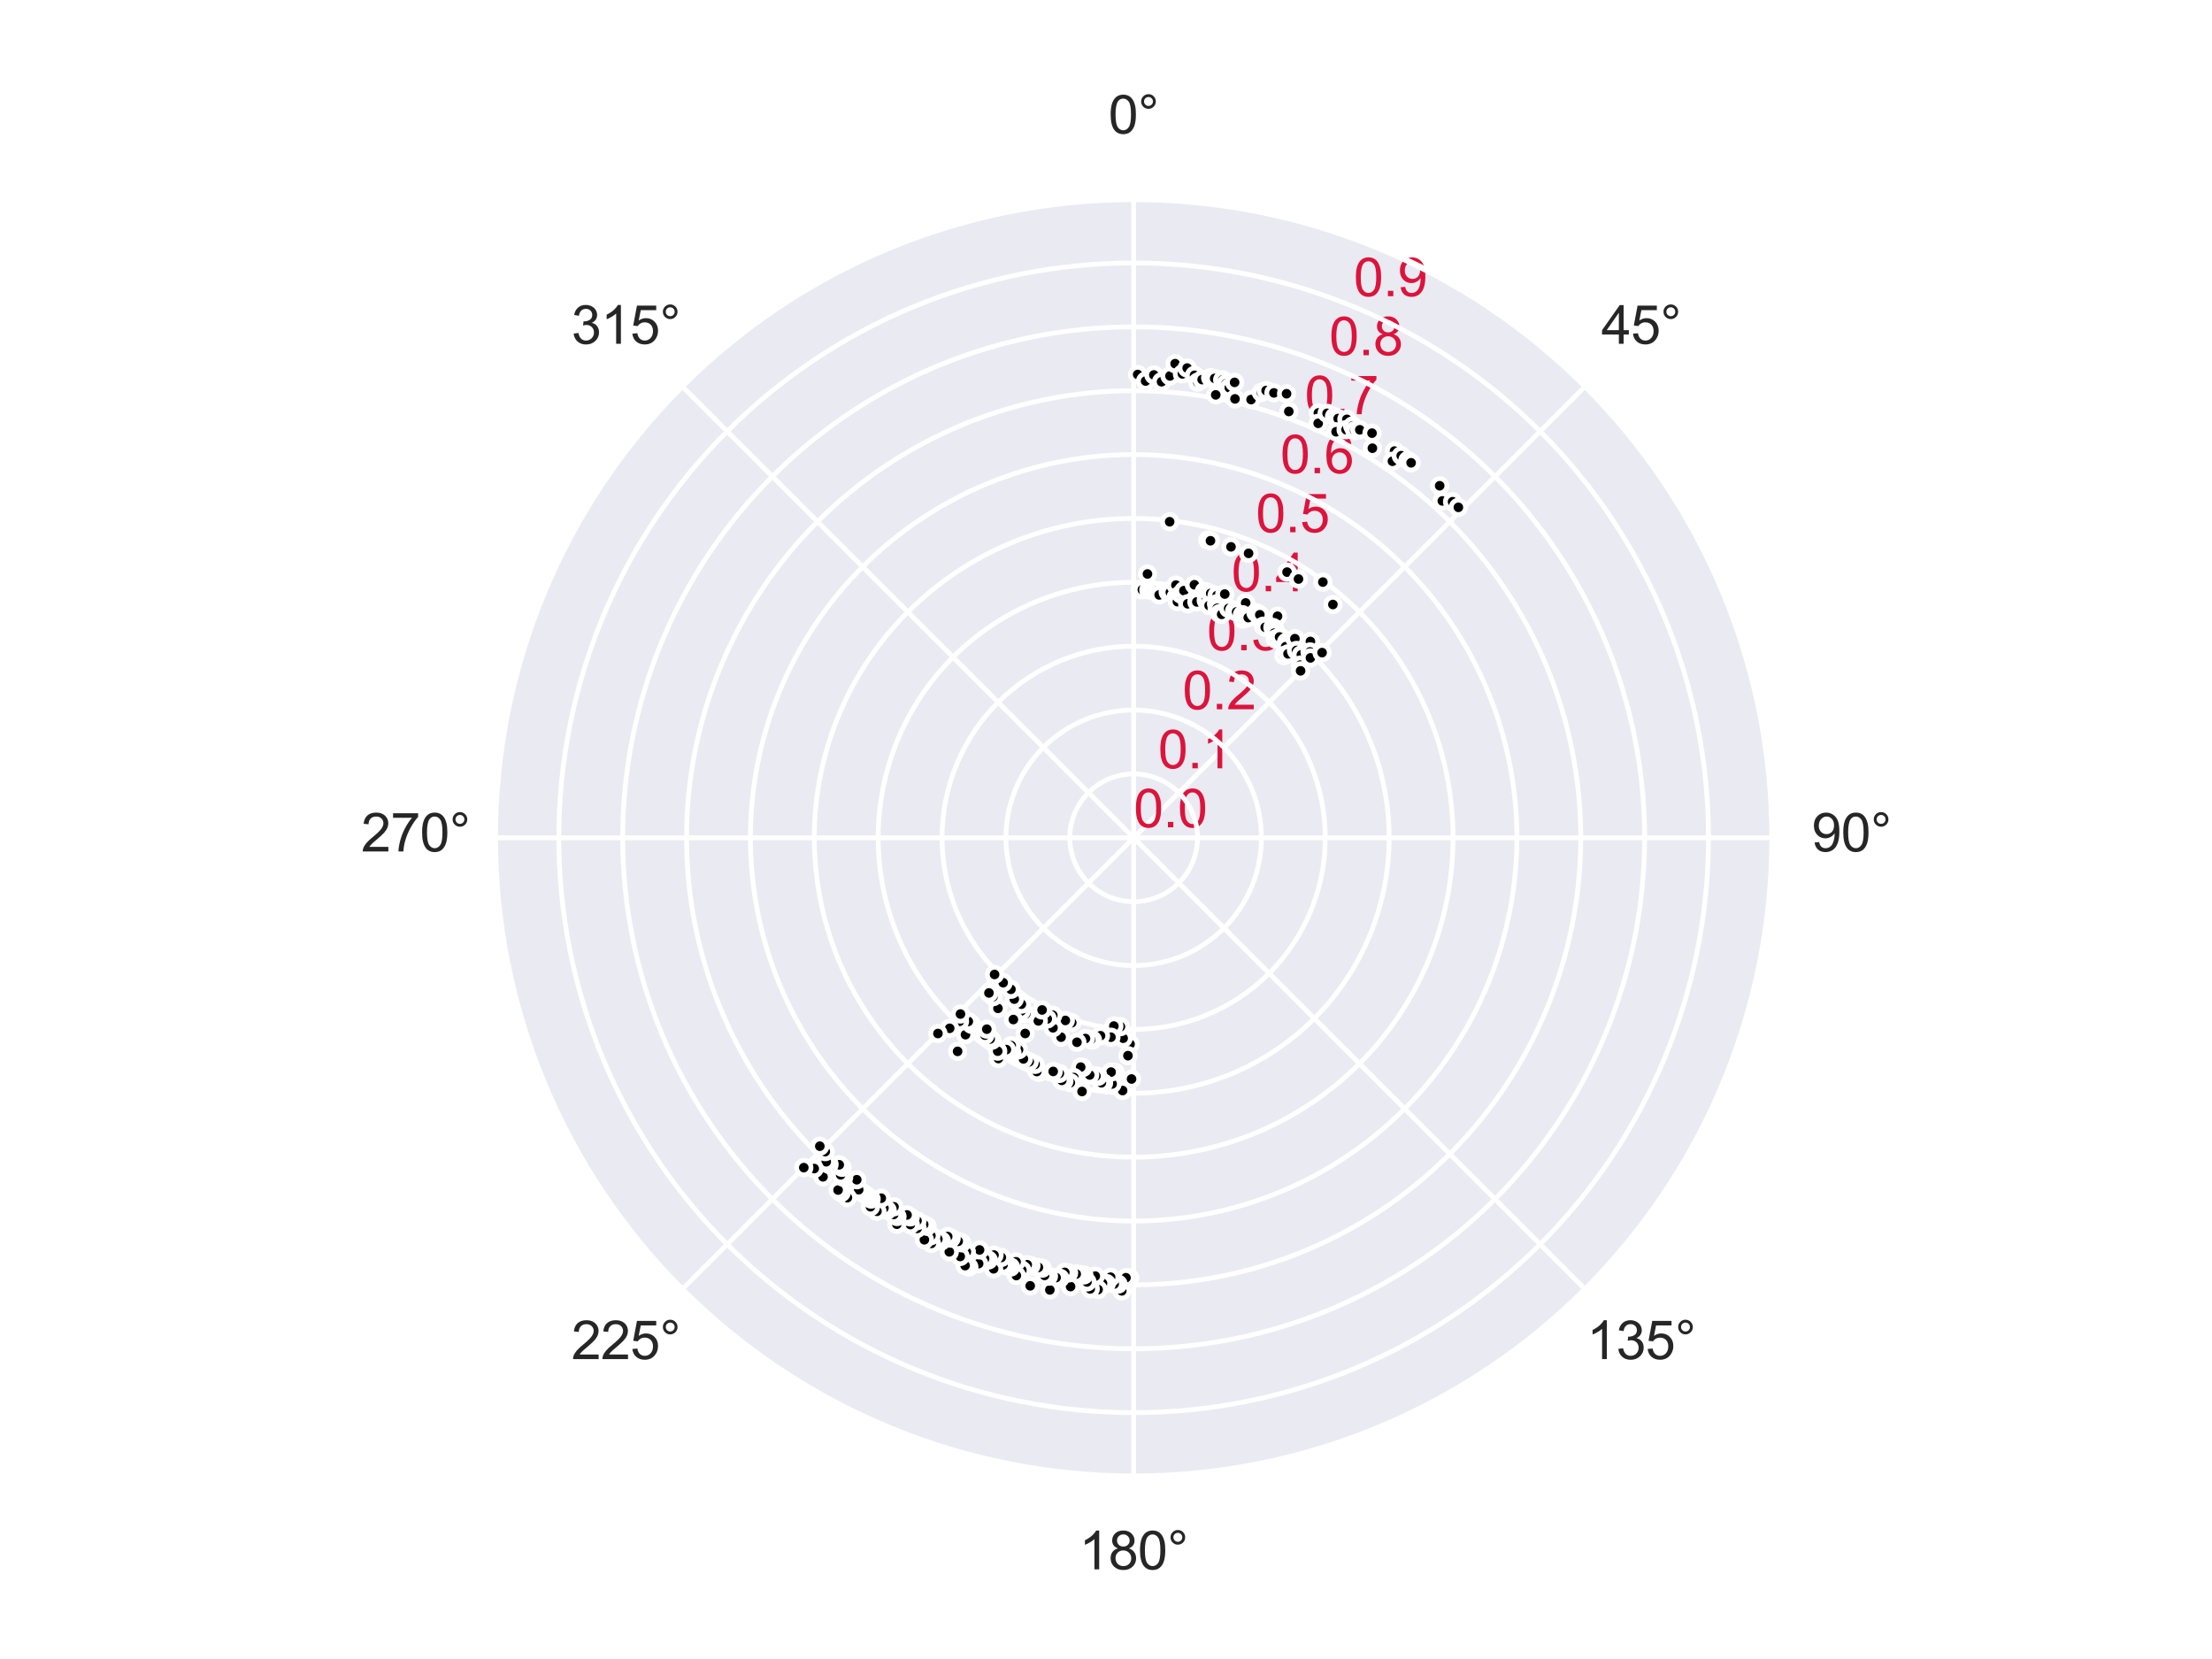 <?xml version="1.0" encoding="utf-8" standalone="no"?>
<!DOCTYPE svg PUBLIC "-//W3C//DTD SVG 1.1//EN"
  "http://www.w3.org/Graphics/SVG/1.1/DTD/svg11.dtd">
<svg xmlns:xlink="http://www.w3.org/1999/xlink" width="460.8pt" height="345.6pt" viewBox="0 0 460.8 345.6" xmlns="http://www.w3.org/2000/svg" version="1.1">
 <defs>
  <style type="text/css">*{stroke-linejoin: round; stroke-linecap: butt}</style>
 </defs>
 <g id="figure_1">
  <g id="patch_1">
   <path d="M 0 345.6 
L 460.8 345.6 
L 460.8 0 
L 0 0 
z
" style="fill: #ffffff"/>
  </g>
  <g id="axes_1">
   <g id="patch_2">
    <path d="M 369.216 174.528 
C 369.216 157.055 365.774 139.752 359.088 123.61 
C 352.401 107.467 342.6 92.798 330.245 80.443 
C 317.89 68.088 303.221 58.287 287.078 51.6 
C 270.936 44.914 253.633 41.472 236.16 41.472 
C 218.687 41.472 201.384 44.914 185.242 51.6 
C 169.099 58.287 154.43 68.088 142.075 80.443 
C 129.72 92.798 119.919 107.467 113.232 123.61 
C 106.546 139.752 103.104 157.055 103.104 174.528 
C 103.104 192.001 106.546 209.304 113.232 225.446 
C 119.919 241.589 129.72 256.258 142.075 268.613 
C 154.43 280.968 169.099 290.769 185.242 297.456 
C 201.384 304.142 218.687 307.584 236.16 307.584 
C 253.633 307.584 270.936 304.142 287.078 297.456 
C 303.221 290.769 317.89 280.968 330.245 268.613 
C 342.6 256.258 352.401 241.589 359.088 225.446 
C 365.774 209.304 369.216 192.001 369.216 174.528 
M 236.16 174.528 
C 236.16 174.528 236.16 174.528 236.16 174.528 
C 236.16 174.528 236.16 174.528 236.16 174.528 
C 236.16 174.528 236.16 174.528 236.16 174.528 
C 236.16 174.528 236.16 174.528 236.16 174.528 
C 236.16 174.528 236.16 174.528 236.16 174.528 
C 236.16 174.528 236.16 174.528 236.16 174.528 
C 236.16 174.528 236.16 174.528 236.16 174.528 
C 236.16 174.528 236.16 174.528 236.16 174.528 
C 236.16 174.528 236.16 174.528 236.16 174.528 
C 236.16 174.528 236.16 174.528 236.16 174.528 
C 236.16 174.528 236.16 174.528 236.16 174.528 
C 236.16 174.528 236.16 174.528 236.16 174.528 
C 236.16 174.528 236.16 174.528 236.16 174.528 
C 236.16 174.528 236.16 174.528 236.16 174.528 
C 236.16 174.528 236.16 174.528 236.16 174.528 
C 236.16 174.528 236.16 174.528 236.16 174.528 
z
" style="fill: #eaeaf2"/>
   </g>
   <g id="matplotlib.axis_1">
    <g id="xtick_1">
     <g id="line2d_1">
      <path d="M 236.16 174.528 
L 236.16 41.472 
" clip-path="url(#p354357d471)" style="fill: none; stroke: #ffffff; stroke-linecap: round"/>
     </g>
     <g id="text_1">
      <!-- 0° -->
      <g style="fill: #262626" transform="translate(230.902 27.816) scale(0.11 -0.11)">
       <defs>
        <path id="ArialMT-30" d="M 266 2259 
Q 266 3072 433 3567 
Q 600 4063 929 4331 
Q 1259 4600 1759 4600 
Q 2128 4600 2406 4451 
Q 2684 4303 2865 4023 
Q 3047 3744 3150 3342 
Q 3253 2941 3253 2259 
Q 3253 1453 3087 958 
Q 2922 463 2592 192 
Q 2263 -78 1759 -78 
Q 1097 -78 719 397 
Q 266 969 266 2259 
z
M 844 2259 
Q 844 1131 1108 757 
Q 1372 384 1759 384 
Q 2147 384 2411 759 
Q 2675 1134 2675 2259 
Q 2675 3391 2411 3762 
Q 2147 4134 1753 4134 
Q 1366 4134 1134 3806 
Q 844 3388 844 2259 
z
" transform="scale(0.016)"/>
        <path id="ArialMT-b0" d="M 400 3794 
Q 400 4153 654 4406 
Q 909 4659 1266 4659 
Q 1628 4659 1881 4406 
Q 2134 4153 2134 3794 
Q 2134 3434 1879 3179 
Q 1625 2925 1266 2925 
Q 909 2925 654 3178 
Q 400 3431 400 3794 
z
M 741 3794 
Q 741 3575 895 3420 
Q 1050 3266 1269 3266 
Q 1484 3266 1639 3420 
Q 1794 3575 1794 3794 
Q 1794 4013 1639 4167 
Q 1484 4322 1269 4322 
Q 1050 4322 895 4167 
Q 741 4013 741 3794 
z
" transform="scale(0.016)"/>
       </defs>
       <use xlink:href="#ArialMT-30"/>
       <use xlink:href="#ArialMT-b0" x="55.615"/>
      </g>
     </g>
    </g>
    <g id="xtick_2">
     <g id="line2d_2">
      <path d="M 236.16 174.528 
L 330.245 80.443 
" clip-path="url(#p354357d471)" style="fill: none; stroke: #ffffff; stroke-linecap: round"/>
     </g>
     <g id="text_2">
      <!-- 45° -->
      <g style="fill: #262626" transform="translate(333.596 71.62) scale(0.11 -0.11)">
       <defs>
        <path id="ArialMT-34" d="M 2069 0 
L 2069 1097 
L 81 1097 
L 81 1613 
L 2172 4581 
L 2631 4581 
L 2631 1613 
L 3250 1613 
L 3250 1097 
L 2631 1097 
L 2631 0 
L 2069 0 
z
M 2069 1613 
L 2069 3678 
L 634 1613 
L 2069 1613 
z
" transform="scale(0.016)"/>
        <path id="ArialMT-35" d="M 266 1200 
L 856 1250 
Q 922 819 1161 601 
Q 1400 384 1738 384 
Q 2144 384 2425 690 
Q 2706 997 2706 1503 
Q 2706 1984 2436 2262 
Q 2166 2541 1728 2541 
Q 1456 2541 1237 2417 
Q 1019 2294 894 2097 
L 366 2166 
L 809 4519 
L 3088 4519 
L 3088 3981 
L 1259 3981 
L 1013 2750 
Q 1425 3038 1878 3038 
Q 2478 3038 2890 2622 
Q 3303 2206 3303 1553 
Q 3303 931 2941 478 
Q 2500 -78 1738 -78 
Q 1113 -78 717 272 
Q 322 622 266 1200 
z
" transform="scale(0.016)"/>
       </defs>
       <use xlink:href="#ArialMT-34"/>
       <use xlink:href="#ArialMT-35" x="55.615"/>
       <use xlink:href="#ArialMT-b0" x="111.23"/>
      </g>
     </g>
    </g>
    <g id="xtick_3">
     <g id="line2d_3">
      <path d="M 236.16 174.528 
L 369.216 174.528 
" clip-path="url(#p354357d471)" style="fill: none; stroke: #ffffff; stroke-linecap: round"/>
     </g>
     <g id="text_3">
      <!-- 90° -->
      <g style="fill: #262626" transform="translate(377.4 177.372) scale(0.11 -0.11)">
       <defs>
        <path id="ArialMT-39" d="M 350 1059 
L 891 1109 
Q 959 728 1153 556 
Q 1347 384 1650 384 
Q 1909 384 2104 503 
Q 2300 622 2425 820 
Q 2550 1019 2634 1356 
Q 2719 1694 2719 2044 
Q 2719 2081 2716 2156 
Q 2547 1888 2255 1720 
Q 1963 1553 1622 1553 
Q 1053 1553 659 1965 
Q 266 2378 266 3053 
Q 266 3750 677 4175 
Q 1088 4600 1706 4600 
Q 2153 4600 2523 4359 
Q 2894 4119 3086 3673 
Q 3278 3228 3278 2384 
Q 3278 1506 3087 986 
Q 2897 466 2520 194 
Q 2144 -78 1638 -78 
Q 1100 -78 759 220 
Q 419 519 350 1059 
z
M 2653 3081 
Q 2653 3566 2395 3850 
Q 2138 4134 1775 4134 
Q 1400 4134 1122 3828 
Q 844 3522 844 3034 
Q 844 2597 1108 2323 
Q 1372 2050 1759 2050 
Q 2150 2050 2401 2323 
Q 2653 2597 2653 3081 
z
" transform="scale(0.016)"/>
       </defs>
       <use xlink:href="#ArialMT-39"/>
       <use xlink:href="#ArialMT-30" x="55.615"/>
       <use xlink:href="#ArialMT-b0" x="111.23"/>
      </g>
     </g>
    </g>
    <g id="xtick_4">
     <g id="line2d_4">
      <path d="M 236.16 174.528 
L 330.245 268.613 
" clip-path="url(#p354357d471)" style="fill: none; stroke: #ffffff; stroke-linecap: round"/>
     </g>
     <g id="text_4">
      <!-- 135° -->
      <g style="fill: #262626" transform="translate(330.537 283.124) scale(0.11 -0.11)">
       <defs>
        <path id="ArialMT-31" d="M 2384 0 
L 1822 0 
L 1822 3584 
Q 1619 3391 1289 3197 
Q 959 3003 697 2906 
L 697 3450 
Q 1169 3672 1522 3987 
Q 1875 4303 2022 4600 
L 2384 4600 
L 2384 0 
z
" transform="scale(0.016)"/>
        <path id="ArialMT-33" d="M 269 1209 
L 831 1284 
Q 928 806 1161 595 
Q 1394 384 1728 384 
Q 2125 384 2398 659 
Q 2672 934 2672 1341 
Q 2672 1728 2419 1979 
Q 2166 2231 1775 2231 
Q 1616 2231 1378 2169 
L 1441 2663 
Q 1497 2656 1531 2656 
Q 1891 2656 2178 2843 
Q 2466 3031 2466 3422 
Q 2466 3731 2256 3934 
Q 2047 4138 1716 4138 
Q 1388 4138 1169 3931 
Q 950 3725 888 3313 
L 325 3413 
Q 428 3978 793 4289 
Q 1159 4600 1703 4600 
Q 2078 4600 2393 4439 
Q 2709 4278 2876 4000 
Q 3044 3722 3044 3409 
Q 3044 3113 2884 2869 
Q 2725 2625 2413 2481 
Q 2819 2388 3044 2092 
Q 3269 1797 3269 1353 
Q 3269 753 2831 336 
Q 2394 -81 1725 -81 
Q 1122 -81 723 278 
Q 325 638 269 1209 
z
" transform="scale(0.016)"/>
       </defs>
       <use xlink:href="#ArialMT-31"/>
       <use xlink:href="#ArialMT-33" x="55.615"/>
       <use xlink:href="#ArialMT-35" x="111.23"/>
       <use xlink:href="#ArialMT-b0" x="166.846"/>
      </g>
     </g>
    </g>
    <g id="xtick_5">
     <g id="line2d_5">
      <path d="M 236.16 174.528 
L 236.16 307.584 
" clip-path="url(#p354357d471)" style="fill: none; stroke: #ffffff; stroke-linecap: round"/>
     </g>
     <g id="text_5">
      <!-- 180° -->
      <g style="fill: #262626" transform="translate(224.785 326.928) scale(0.11 -0.11)">
       <defs>
        <path id="ArialMT-38" d="M 1131 2484 
Q 781 2613 612 2850 
Q 444 3088 444 3419 
Q 444 3919 803 4259 
Q 1163 4600 1759 4600 
Q 2359 4600 2725 4251 
Q 3091 3903 3091 3403 
Q 3091 3084 2923 2848 
Q 2756 2613 2416 2484 
Q 2838 2347 3058 2040 
Q 3278 1734 3278 1309 
Q 3278 722 2862 322 
Q 2447 -78 1769 -78 
Q 1091 -78 675 323 
Q 259 725 259 1325 
Q 259 1772 486 2073 
Q 713 2375 1131 2484 
z
M 1019 3438 
Q 1019 3113 1228 2906 
Q 1438 2700 1772 2700 
Q 2097 2700 2305 2904 
Q 2513 3109 2513 3406 
Q 2513 3716 2298 3927 
Q 2084 4138 1766 4138 
Q 1444 4138 1231 3931 
Q 1019 3725 1019 3438 
z
M 838 1322 
Q 838 1081 952 856 
Q 1066 631 1291 507 
Q 1516 384 1775 384 
Q 2178 384 2440 643 
Q 2703 903 2703 1303 
Q 2703 1709 2433 1975 
Q 2163 2241 1756 2241 
Q 1359 2241 1098 1978 
Q 838 1716 838 1322 
z
" transform="scale(0.016)"/>
       </defs>
       <use xlink:href="#ArialMT-31"/>
       <use xlink:href="#ArialMT-38" x="55.615"/>
       <use xlink:href="#ArialMT-30" x="111.23"/>
       <use xlink:href="#ArialMT-b0" x="166.846"/>
      </g>
     </g>
    </g>
    <g id="xtick_6">
     <g id="line2d_6">
      <path d="M 236.16 174.528 
L 142.075 268.613 
" clip-path="url(#p354357d471)" style="fill: none; stroke: #ffffff; stroke-linecap: round"/>
     </g>
     <g id="text_6">
      <!-- 225° -->
      <g style="fill: #262626" transform="translate(119.033 283.124) scale(0.11 -0.11)">
       <defs>
        <path id="ArialMT-32" d="M 3222 541 
L 3222 0 
L 194 0 
Q 188 203 259 391 
Q 375 700 629 1000 
Q 884 1300 1366 1694 
Q 2113 2306 2375 2664 
Q 2638 3022 2638 3341 
Q 2638 3675 2398 3904 
Q 2159 4134 1775 4134 
Q 1369 4134 1125 3890 
Q 881 3647 878 3216 
L 300 3275 
Q 359 3922 746 4261 
Q 1134 4600 1788 4600 
Q 2447 4600 2831 4234 
Q 3216 3869 3216 3328 
Q 3216 3053 3103 2787 
Q 2991 2522 2730 2228 
Q 2469 1934 1863 1422 
Q 1356 997 1212 845 
Q 1069 694 975 541 
L 3222 541 
z
" transform="scale(0.016)"/>
       </defs>
       <use xlink:href="#ArialMT-32"/>
       <use xlink:href="#ArialMT-32" x="55.615"/>
       <use xlink:href="#ArialMT-35" x="111.23"/>
       <use xlink:href="#ArialMT-b0" x="166.846"/>
      </g>
     </g>
    </g>
    <g id="xtick_7">
     <g id="line2d_7">
      <path d="M 236.16 174.528 
L 103.104 174.528 
" clip-path="url(#p354357d471)" style="fill: none; stroke: #ffffff; stroke-linecap: round"/>
     </g>
     <g id="text_7">
      <!-- 270° -->
      <g style="fill: #262626" transform="translate(75.229 177.372) scale(0.11 -0.11)">
       <defs>
        <path id="ArialMT-37" d="M 303 3981 
L 303 4522 
L 3269 4522 
L 3269 4084 
Q 2831 3619 2401 2847 
Q 1972 2075 1738 1259 
Q 1569 684 1522 0 
L 944 0 
Q 953 541 1156 1306 
Q 1359 2072 1739 2783 
Q 2119 3494 2547 3981 
L 303 3981 
z
" transform="scale(0.016)"/>
       </defs>
       <use xlink:href="#ArialMT-32"/>
       <use xlink:href="#ArialMT-37" x="55.615"/>
       <use xlink:href="#ArialMT-30" x="111.23"/>
       <use xlink:href="#ArialMT-b0" x="166.846"/>
      </g>
     </g>
    </g>
    <g id="xtick_8">
     <g id="line2d_8">
      <path d="M 236.16 174.528 
L 142.075 80.443 
" clip-path="url(#p354357d471)" style="fill: none; stroke: #ffffff; stroke-linecap: round"/>
     </g>
     <g id="text_8">
      <!-- 315° -->
      <g style="fill: #262626" transform="translate(119.033 71.62) scale(0.11 -0.11)">
       <use xlink:href="#ArialMT-33"/>
       <use xlink:href="#ArialMT-31" x="55.615"/>
       <use xlink:href="#ArialMT-35" x="111.23"/>
       <use xlink:href="#ArialMT-b0" x="166.846"/>
      </g>
     </g>
    </g>
   </g>
   <g id="matplotlib.axis_2">
    <g id="ytick_1">
     <g id="line2d_9">
      <path d="M 236.16 174.528 
C 236.16 174.528 236.16 174.528 236.16 174.528 
C 236.16 174.528 236.16 174.528 236.16 174.528 
C 236.16 174.528 236.16 174.528 236.16 174.528 
C 236.16 174.528 236.16 174.528 236.16 174.528 
C 236.16 174.528 236.16 174.528 236.16 174.528 
C 236.16 174.528 236.16 174.528 236.16 174.528 
C 236.16 174.528 236.16 174.528 236.16 174.528 
C 236.16 174.528 236.16 174.528 236.16 174.528 
C 236.16 174.528 236.16 174.528 236.16 174.528 
C 236.16 174.528 236.16 174.528 236.16 174.528 
C 236.16 174.528 236.16 174.528 236.16 174.528 
C 236.16 174.528 236.16 174.528 236.16 174.528 
C 236.16 174.528 236.16 174.528 236.16 174.528 
C 236.16 174.528 236.16 174.528 236.16 174.528 
C 236.16 174.528 236.16 174.528 236.16 174.528 
C 236.16 174.528 236.16 174.528 236.16 174.528 
" clip-path="url(#p354357d471)" style="fill: none; stroke: #ffffff; stroke-linecap: round"/>
     </g>
     <g id="text_9">
      <!-- 0.0 -->
      <g style="fill: #dc143c" transform="translate(236.16 172.342) scale(0.11 -0.11)">
       <defs>
        <path id="ArialMT-2e" d="M 581 0 
L 581 641 
L 1222 641 
L 1222 0 
L 581 0 
z
" transform="scale(0.016)"/>
       </defs>
       <use xlink:href="#ArialMT-30"/>
       <use xlink:href="#ArialMT-2e" x="55.615"/>
       <use xlink:href="#ArialMT-30" x="83.398"/>
      </g>
     </g>
    </g>
    <g id="ytick_2">
     <g id="line2d_10">
      <path d="M 236.16 161.222 
C 237.907 161.222 239.638 161.567 241.252 162.235 
C 242.866 162.904 244.333 163.884 245.568 165.12 
C 246.804 166.355 247.784 167.822 248.453 169.436 
C 249.121 171.05 249.466 172.781 249.466 174.528 
C 249.466 176.275 249.121 178.006 248.453 179.62 
C 247.784 181.234 246.804 182.701 245.568 183.936 
C 244.333 185.172 242.866 186.152 241.252 186.821 
C 239.638 187.489 237.907 187.834 236.16 187.834 
C 234.413 187.834 232.682 187.489 231.068 186.821 
C 229.454 186.152 227.987 185.172 226.752 183.936 
C 225.516 182.701 224.536 181.234 223.867 179.62 
C 223.199 178.006 222.854 176.275 222.854 174.528 
C 222.854 172.781 223.199 171.05 223.867 169.436 
C 224.536 167.822 225.516 166.355 226.752 165.12 
C 227.987 163.884 229.454 162.904 231.068 162.235 
C 232.682 161.567 234.413 161.222 236.16 161.222 
" clip-path="url(#p354357d471)" style="fill: none; stroke: #ffffff; stroke-linecap: round"/>
     </g>
     <g id="text_10">
      <!-- 0.1 -->
      <g style="fill: #dc143c" transform="translate(241.252 160.049) scale(0.11 -0.11)">
       <use xlink:href="#ArialMT-30"/>
       <use xlink:href="#ArialMT-2e" x="55.615"/>
       <use xlink:href="#ArialMT-31" x="83.398"/>
      </g>
     </g>
    </g>
    <g id="ytick_3">
     <g id="line2d_11">
      <path d="M 236.16 147.917 
C 239.655 147.917 243.115 148.605 246.344 149.942 
C 249.572 151.28 252.506 153.24 254.977 155.711 
C 257.448 158.182 259.408 161.116 260.746 164.344 
C 262.083 167.573 262.771 171.033 262.771 174.528 
C 262.771 178.023 262.083 181.483 260.746 184.712 
C 259.408 187.94 257.448 190.874 254.977 193.345 
C 252.506 195.816 249.572 197.776 246.344 199.114 
C 243.115 200.451 239.655 201.139 236.16 201.139 
C 232.665 201.139 229.205 200.451 225.976 199.114 
C 222.748 197.776 219.814 195.816 217.343 193.345 
C 214.872 190.874 212.912 187.94 211.574 184.712 
C 210.237 181.483 209.549 178.023 209.549 174.528 
C 209.549 171.033 210.237 167.573 211.574 164.344 
C 212.912 161.116 214.872 158.182 217.343 155.711 
C 219.814 153.24 222.748 151.28 225.976 149.942 
C 229.205 148.605 232.665 147.917 236.16 147.917 
" clip-path="url(#p354357d471)" style="fill: none; stroke: #ffffff; stroke-linecap: round"/>
     </g>
     <g id="text_11">
      <!-- 0.2 -->
      <g style="fill: #dc143c" transform="translate(246.344 147.756) scale(0.11 -0.11)">
       <use xlink:href="#ArialMT-30"/>
       <use xlink:href="#ArialMT-2e" x="55.615"/>
       <use xlink:href="#ArialMT-32" x="83.398"/>
      </g>
     </g>
    </g>
    <g id="ytick_4">
     <g id="line2d_12">
      <path d="M 236.16 134.611 
C 241.402 134.611 246.593 135.644 251.435 137.65 
C 256.278 139.656 260.679 142.596 264.385 146.303 
C 268.092 150.009 271.032 154.41 273.038 159.253 
C 275.044 164.095 276.077 169.286 276.077 174.528 
C 276.077 179.77 275.044 184.961 273.038 189.803 
C 271.032 194.646 268.092 199.047 264.385 202.753 
C 260.679 206.46 256.278 209.4 251.435 211.406 
C 246.593 213.412 241.402 214.445 236.16 214.445 
C 230.918 214.445 225.727 213.412 220.885 211.406 
C 216.042 209.4 211.641 206.46 207.935 202.753 
C 204.228 199.047 201.288 194.646 199.282 189.803 
C 197.276 184.961 196.243 179.77 196.243 174.528 
C 196.243 169.286 197.276 164.095 199.282 159.253 
C 201.288 154.41 204.228 150.009 207.935 146.303 
C 211.641 142.596 216.042 139.656 220.885 137.65 
C 225.727 135.644 230.918 134.611 236.16 134.611 
" clip-path="url(#p354357d471)" style="fill: none; stroke: #ffffff; stroke-linecap: round"/>
     </g>
     <g id="text_12">
      <!-- 0.3 -->
      <g style="fill: #dc143c" transform="translate(251.435 135.463) scale(0.11 -0.11)">
       <use xlink:href="#ArialMT-30"/>
       <use xlink:href="#ArialMT-2e" x="55.615"/>
       <use xlink:href="#ArialMT-33" x="83.398"/>
      </g>
     </g>
    </g>
    <g id="ytick_5">
     <g id="line2d_13">
      <path d="M 236.16 121.306 
C 243.149 121.306 250.07 122.682 256.527 125.357 
C 262.984 128.032 268.852 131.952 273.794 136.894 
C 278.736 141.836 282.656 147.704 285.331 154.161 
C 288.006 160.618 289.382 167.539 289.382 174.528 
C 289.382 181.517 288.006 188.438 285.331 194.895 
C 282.656 201.352 278.736 207.22 273.794 212.162 
C 268.852 217.104 262.984 221.024 256.527 223.699 
C 250.07 226.374 243.149 227.75 236.16 227.75 
C 229.171 227.75 222.25 226.374 215.793 223.699 
C 209.336 221.024 203.468 217.104 198.526 212.162 
C 193.584 207.22 189.664 201.352 186.989 194.895 
C 184.314 188.438 182.938 181.517 182.938 174.528 
C 182.938 167.539 184.314 160.618 186.989 154.161 
C 189.664 147.704 193.584 141.836 198.526 136.894 
C 203.468 131.952 209.336 128.032 215.793 125.357 
C 222.25 122.682 229.171 121.306 236.16 121.306 
" clip-path="url(#p354357d471)" style="fill: none; stroke: #ffffff; stroke-linecap: round"/>
     </g>
     <g id="text_13">
      <!-- 0.4 -->
      <g style="fill: #dc143c" transform="translate(256.527 123.171) scale(0.11 -0.11)">
       <use xlink:href="#ArialMT-30"/>
       <use xlink:href="#ArialMT-2e" x="55.615"/>
       <use xlink:href="#ArialMT-34" x="83.398"/>
      </g>
     </g>
    </g>
    <g id="ytick_6">
     <g id="line2d_14">
      <path d="M 236.16 108 
C 244.896 108 253.548 109.721 261.619 113.064 
C 269.691 116.407 277.025 121.308 283.202 127.486 
C 289.38 133.663 294.281 140.997 297.624 149.069 
C 300.967 157.14 302.688 165.792 302.688 174.528 
C 302.688 183.264 300.967 191.916 297.624 199.987 
C 294.281 208.059 289.38 215.393 283.202 221.57 
C 277.025 227.748 269.691 232.649 261.619 235.992 
C 253.548 239.335 244.896 241.056 236.16 241.056 
C 227.424 241.056 218.772 239.335 210.701 235.992 
C 202.629 232.649 195.295 227.748 189.118 221.57 
C 182.94 215.393 178.039 208.059 174.696 199.987 
C 171.353 191.916 169.632 183.264 169.632 174.528 
C 169.632 165.792 171.353 157.14 174.696 149.069 
C 178.039 140.997 182.94 133.663 189.118 127.486 
C 195.295 121.308 202.629 116.407 210.701 113.064 
C 218.772 109.721 227.424 108 236.16 108 
" clip-path="url(#p354357d471)" style="fill: none; stroke: #ffffff; stroke-linecap: round"/>
     </g>
     <g id="text_14">
      <!-- 0.5 -->
      <g style="fill: #dc143c" transform="translate(261.619 110.878) scale(0.11 -0.11)">
       <use xlink:href="#ArialMT-30"/>
       <use xlink:href="#ArialMT-2e" x="55.615"/>
       <use xlink:href="#ArialMT-35" x="83.398"/>
      </g>
     </g>
    </g>
    <g id="ytick_7">
     <g id="line2d_15">
      <path d="M 236.16 94.694 
C 246.644 94.694 257.025 96.759 266.711 100.771 
C 276.397 104.783 285.198 110.664 292.611 118.077 
C 300.024 125.49 305.905 134.291 309.917 143.977 
C 313.929 153.663 315.994 164.044 315.994 174.528 
C 315.994 185.012 313.929 195.393 309.917 205.079 
C 305.905 214.765 300.024 223.566 292.611 230.979 
C 285.198 238.392 276.397 244.273 266.711 248.285 
C 257.025 252.297 246.644 254.362 236.16 254.362 
C 225.676 254.362 215.295 252.297 205.609 248.285 
C 195.923 244.273 187.122 238.392 179.709 230.979 
C 172.296 223.566 166.415 214.765 162.403 205.079 
C 158.391 195.393 156.326 185.012 156.326 174.528 
C 156.326 164.044 158.391 153.663 162.403 143.977 
C 166.415 134.291 172.296 125.49 179.709 118.077 
C 187.122 110.664 195.923 104.783 205.609 100.771 
C 215.295 96.759 225.676 94.694 236.16 94.694 
" clip-path="url(#p354357d471)" style="fill: none; stroke: #ffffff; stroke-linecap: round"/>
     </g>
     <g id="text_15">
      <!-- 0.6 -->
      <g style="fill: #dc143c" transform="translate(266.711 98.585) scale(0.11 -0.11)">
       <defs>
        <path id="ArialMT-36" d="M 3184 3459 
L 2625 3416 
Q 2550 3747 2413 3897 
Q 2184 4138 1850 4138 
Q 1581 4138 1378 3988 
Q 1113 3794 959 3422 
Q 806 3050 800 2363 
Q 1003 2672 1297 2822 
Q 1591 2972 1913 2972 
Q 2475 2972 2870 2558 
Q 3266 2144 3266 1488 
Q 3266 1056 3080 686 
Q 2894 316 2569 119 
Q 2244 -78 1831 -78 
Q 1128 -78 684 439 
Q 241 956 241 2144 
Q 241 3472 731 4075 
Q 1159 4600 1884 4600 
Q 2425 4600 2770 4297 
Q 3116 3994 3184 3459 
z
M 888 1484 
Q 888 1194 1011 928 
Q 1134 663 1356 523 
Q 1578 384 1822 384 
Q 2178 384 2434 671 
Q 2691 959 2691 1453 
Q 2691 1928 2437 2201 
Q 2184 2475 1800 2475 
Q 1419 2475 1153 2201 
Q 888 1928 888 1484 
z
" transform="scale(0.016)"/>
       </defs>
       <use xlink:href="#ArialMT-30"/>
       <use xlink:href="#ArialMT-2e" x="55.615"/>
       <use xlink:href="#ArialMT-36" x="83.398"/>
      </g>
     </g>
    </g>
    <g id="ytick_8">
     <g id="line2d_16">
      <path d="M 236.16 81.389 
C 248.391 81.389 260.503 83.798 271.803 88.479 
C 283.103 93.159 293.371 100.02 302.019 108.669 
C 310.668 117.317 317.529 127.585 322.209 138.885 
C 326.89 150.185 329.299 162.297 329.299 174.528 
C 329.299 186.759 326.89 198.871 322.209 210.171 
C 317.529 221.471 310.668 231.739 302.019 240.387 
C 293.371 249.036 283.103 255.897 271.803 260.577 
C 260.503 265.258 248.391 267.667 236.16 267.667 
C 223.929 267.667 211.817 265.258 200.517 260.577 
C 189.217 255.897 178.949 249.036 170.301 240.387 
C 161.652 231.739 154.791 221.471 150.111 210.171 
C 145.43 198.871 143.021 186.759 143.021 174.528 
C 143.021 162.297 145.43 150.185 150.111 138.885 
C 154.791 127.585 161.652 117.317 170.301 108.669 
C 178.949 100.02 189.217 93.159 200.517 88.479 
C 211.817 83.798 223.929 81.389 236.16 81.389 
" clip-path="url(#p354357d471)" style="fill: none; stroke: #ffffff; stroke-linecap: round"/>
     </g>
     <g id="text_16">
      <!-- 0.7 -->
      <g style="fill: #dc143c" transform="translate(271.803 86.292) scale(0.11 -0.11)">
       <use xlink:href="#ArialMT-30"/>
       <use xlink:href="#ArialMT-2e" x="55.615"/>
       <use xlink:href="#ArialMT-37" x="83.398"/>
      </g>
     </g>
    </g>
    <g id="ytick_9">
     <g id="line2d_17">
      <path d="M 236.16 68.083 
C 250.138 68.083 263.98 70.837 276.895 76.186 
C 289.809 81.535 301.544 89.376 311.428 99.26 
C 321.312 109.144 329.153 120.879 334.502 133.793 
C 339.851 146.708 342.605 160.55 342.605 174.528 
C 342.605 188.506 339.851 202.348 334.502 215.263 
C 329.153 228.177 321.312 239.912 311.428 249.796 
C 301.544 259.68 289.809 267.521 276.895 272.87 
C 263.98 278.219 250.138 280.973 236.16 280.973 
C 222.182 280.973 208.34 278.219 195.425 272.87 
C 182.511 267.521 170.776 259.68 160.892 249.796 
C 151.008 239.912 143.167 228.177 137.818 215.263 
C 132.469 202.348 129.715 188.506 129.715 174.528 
C 129.715 160.55 132.469 146.708 137.818 133.793 
C 143.167 120.879 151.008 109.144 160.892 99.26 
C 170.776 89.376 182.511 81.535 195.425 76.186 
C 208.34 70.837 222.182 68.083 236.16 68.083 
" clip-path="url(#p354357d471)" style="fill: none; stroke: #ffffff; stroke-linecap: round"/>
     </g>
     <g id="text_17">
      <!-- 0.8 -->
      <g style="fill: #dc143c" transform="translate(276.895 74) scale(0.11 -0.11)">
       <use xlink:href="#ArialMT-30"/>
       <use xlink:href="#ArialMT-2e" x="55.615"/>
       <use xlink:href="#ArialMT-38" x="83.398"/>
      </g>
     </g>
    </g>
    <g id="ytick_10">
     <g id="line2d_18">
      <path d="M 236.16 54.778 
C 251.885 54.778 267.458 57.875 281.986 63.893 
C 296.515 69.911 309.717 78.732 320.836 89.852 
C 331.956 100.971 340.777 114.173 346.795 128.702 
C 352.813 143.23 355.91 158.803 355.91 174.528 
C 355.91 190.253 352.813 205.826 346.795 220.354 
C 340.777 234.883 331.956 248.085 320.836 259.204 
C 309.717 270.324 296.515 279.145 281.986 285.163 
C 267.458 291.181 251.885 294.278 236.16 294.278 
C 220.435 294.278 204.862 291.181 190.334 285.163 
C 175.805 279.145 162.603 270.324 151.484 259.204 
C 140.364 248.085 131.543 234.883 125.525 220.354 
C 119.507 205.826 116.41 190.253 116.41 174.528 
C 116.41 158.803 119.507 143.23 125.525 128.702 
C 131.543 114.173 140.364 100.971 151.484 89.852 
C 162.603 78.732 175.805 69.911 190.334 63.893 
C 204.862 57.875 220.435 54.778 236.16 54.778 
" clip-path="url(#p354357d471)" style="fill: none; stroke: #ffffff; stroke-linecap: round"/>
     </g>
     <g id="text_18">
      <!-- 0.9 -->
      <g style="fill: #dc143c" transform="translate(281.986 61.707) scale(0.11 -0.11)">
       <use xlink:href="#ArialMT-30"/>
       <use xlink:href="#ArialMT-2e" x="55.615"/>
       <use xlink:href="#ArialMT-39" x="83.398"/>
      </g>
     </g>
    </g>
   </g>
   <g id="line2d_19">
    <defs>
     <path id="m75bc60c59b" d="M 0 1.5 
C 0.398 1.5 0.779 1.342 1.061 1.061 
C 1.342 0.779 1.5 0.398 1.5 0 
C 1.5 -0.398 1.342 -0.779 1.061 -1.061 
C 0.779 -1.342 0.398 -1.5 0 -1.5 
C -0.398 -1.5 -0.779 -1.342 -1.061 -1.061 
C -1.342 -0.779 -1.5 -0.398 -1.5 0 
C -1.5 0.398 -1.342 0.779 -1.061 1.061 
C -0.779 1.342 -0.398 1.5 0 1.5 
z
" style="stroke: #ffffff"/>
    </defs>
    <g clip-path="url(#p354357d471)">
     <use xlink:href="#m75bc60c59b" x="235.36" y="266.186" style="stroke: #ffffff"/>
     <use xlink:href="#m75bc60c59b" x="235.721" y="224.777" style="stroke: #ffffff"/>
     <use xlink:href="#m75bc60c59b" x="237.002" y="78.018" style="stroke: #ffffff"/>
     <use xlink:href="#m75bc60c59b" x="234.56" y="266.175" style="stroke: #ffffff"/>
     <use xlink:href="#m75bc60c59b" x="235.41" y="217.523" style="stroke: #ffffff"/>
     <use xlink:href="#m75bc60c59b" x="233.689" y="268.904" style="stroke: #ffffff"/>
     <use xlink:href="#m75bc60c59b" x="234.972" y="219.913" style="stroke: #ffffff"/>
     <use xlink:href="#m75bc60c59b" x="237.514" y="122.835" style="stroke: #ffffff"/>
     <use xlink:href="#m75bc60c59b" x="238.652" y="79.378" style="stroke: #ffffff"/>
     <use xlink:href="#m75bc60c59b" x="232.913" y="267.504" style="stroke: #ffffff"/>
     <use xlink:href="#m75bc60c59b" x="237.965" y="122.849" style="stroke: #ffffff"/>
     <use xlink:href="#m75bc60c59b" x="232.102" y="267.472" style="stroke: #ffffff"/>
     <use xlink:href="#m75bc60c59b" x="233.861" y="227.18" style="stroke: #ffffff"/>
     <use xlink:href="#m75bc60c59b" x="240.37" y="78.106" style="stroke: #ffffff"/>
     <use xlink:href="#m75bc60c59b" x="231.363" y="266.064" style="stroke: #ffffff"/>
     <use xlink:href="#m75bc60c59b" x="233.972" y="216.28" style="stroke: #ffffff"/>
     <use xlink:href="#m75bc60c59b" x="239.04" y="119.569" style="stroke: #ffffff"/>
     <use xlink:href="#m75bc60c59b" x="230.48" y="267.387" style="stroke: #ffffff"/>
     <use xlink:href="#m75bc60c59b" x="239.317" y="122.914" style="stroke: #ffffff"/>
     <use xlink:href="#m75bc60c59b" x="241.971" y="79.523" style="stroke: #ffffff"/>
     <use xlink:href="#m75bc60c59b" x="229.67" y="267.334" style="stroke: #ffffff"/>
     <use xlink:href="#m75bc60c59b" x="233.409" y="213.868" style="stroke: #ffffff"/>
     <use xlink:href="#m75bc60c59b" x="239.767" y="122.943" style="stroke: #ffffff"/>
     <use xlink:href="#m75bc60c59b" x="228.753" y="268.646" style="stroke: #ffffff"/>
     <use xlink:href="#m75bc60c59b" x="232.313" y="223.408" style="stroke: #ffffff"/>
     <use xlink:href="#m75bc60c59b" x="240.217" y="122.977" style="stroke: #ffffff"/>
     <use xlink:href="#m75bc60c59b" x="243.732" y="78.312" style="stroke: #ffffff"/>
     <use xlink:href="#m75bc60c59b" x="228.171" y="265.841" style="stroke: #ffffff"/>
     <use xlink:href="#m75bc60c59b" x="231.674" y="225.806" style="stroke: #ffffff"/>
     <use xlink:href="#m75bc60c59b" x="244.801" y="75.76" style="stroke: #ffffff"/>
     <use xlink:href="#m75bc60c59b" x="227.111" y="268.502" style="stroke: #ffffff"/>
     <use xlink:href="#m75bc60c59b" x="231.461" y="223.334" style="stroke: #ffffff"/>
     <use xlink:href="#m75bc60c59b" x="241.116" y="123.055" style="stroke: #ffffff"/>
     <use xlink:href="#m75bc60c59b" x="226.435" y="267.051" style="stroke: #ffffff"/>
     <use xlink:href="#m75bc60c59b" x="232.038" y="213.748" style="stroke: #ffffff"/>
     <use xlink:href="#m75bc60c59b" x="241.478" y="123.935" style="stroke: #ffffff"/>
     <use xlink:href="#m75bc60c59b" x="246.318" y="77.885" style="stroke: #ffffff"/>
     <use xlink:href="#m75bc60c59b" x="225.784" y="265.6" style="stroke: #ffffff"/>
     <use xlink:href="#m75bc60c59b" x="231.427" y="216.068" style="stroke: #ffffff"/>
     <use xlink:href="#m75bc60c59b" x="243.662" y="108.687" style="stroke: #ffffff"/>
     <use xlink:href="#m75bc60c59b" x="247.31" y="76.67" style="stroke: #ffffff"/>
     <use xlink:href="#m75bc60c59b" x="224.989" y="265.506" style="stroke: #ffffff"/>
     <use xlink:href="#m75bc60c59b" x="229.887" y="225.618" style="stroke: #ffffff"/>
     <use xlink:href="#m75bc60c59b" x="224.196" y="265.405" style="stroke: #ffffff"/>
     <use xlink:href="#m75bc60c59b" x="229.441" y="225.562" style="stroke: #ffffff"/>
     <use xlink:href="#m75bc60c59b" x="248.844" y="78.184" style="stroke: #ffffff"/>
     <use xlink:href="#m75bc60c59b" x="223.021" y="268.018" style="stroke: #ffffff"/>
     <use xlink:href="#m75bc60c59b" x="243.357" y="123.32" style="stroke: #ffffff"/>
     <use xlink:href="#m75bc60c59b" x="249.5" y="79.612" style="stroke: #ffffff"/>
     <use xlink:href="#m75bc60c59b" x="222.612" y="265.183" style="stroke: #ffffff"/>
     <use xlink:href="#m75bc60c59b" x="228.732" y="224.227" style="stroke: #ffffff"/>
     <use xlink:href="#m75bc60c59b" x="243.803" y="123.385" style="stroke: #ffffff"/>
     <use xlink:href="#m75bc60c59b" x="250.426" y="79.075" style="stroke: #ffffff"/>
     <use xlink:href="#m75bc60c59b" x="221.821" y="265.061" style="stroke: #ffffff"/>
     <use xlink:href="#m75bc60c59b" x="228.299" y="224.16" style="stroke: #ffffff"/>
     <use xlink:href="#m75bc60c59b" x="220.805" y="266.285" style="stroke: #ffffff"/>
     <use xlink:href="#m75bc60c59b" x="229.26" y="215.764" style="stroke: #ffffff"/>
     <use xlink:href="#m75bc60c59b" x="244.97" y="121.881" style="stroke: #ffffff"/>
     <use xlink:href="#m75bc60c59b" x="252.199" y="78.685" style="stroke: #ffffff"/>
     <use xlink:href="#m75bc60c59b" x="220.005" y="266.147" style="stroke: #ffffff"/>
     <use xlink:href="#m75bc60c59b" x="244.994" y="124.429" style="stroke: #ffffff"/>
     <use xlink:href="#m75bc60c59b" x="253.034" y="78.829" style="stroke: #ffffff"/>
     <use xlink:href="#m75bc60c59b" x="218.704" y="268.714" style="stroke: #ffffff"/>
     <use xlink:href="#m75bc60c59b" x="227.003" y="223.937" style="stroke: #ffffff"/>
     <use xlink:href="#m75bc60c59b" x="245.277" y="125.336" style="stroke: #ffffff"/>
     <use xlink:href="#m75bc60c59b" x="253.261" y="82.259" style="stroke: #ffffff"/>
     <use xlink:href="#m75bc60c59b" x="218.409" y="265.851" style="stroke: #ffffff"/>
     <use xlink:href="#m75bc60c59b" x="246.027" y="123.767" style="stroke: #ffffff"/>
     <use xlink:href="#m75bc60c59b" x="254.702" y="79.138" style="stroke: #ffffff"/>
     <use xlink:href="#m75bc60c59b" x="217.612" y="265.693" style="stroke: #ffffff"/>
     <use xlink:href="#m75bc60c59b" x="225.407" y="227.38" style="stroke: #ffffff"/>
     <use xlink:href="#m75bc60c59b" x="227.587" y="216.667" style="stroke: #ffffff"/>
     <use xlink:href="#m75bc60c59b" x="246.636" y="123.036" style="stroke: #ffffff"/>
     <use xlink:href="#m75bc60c59b" x="255.402" y="79.952" style="stroke: #ffffff"/>
     <use xlink:href="#m75bc60c59b" x="217.103" y="264.186" style="stroke: #ffffff"/>
     <use xlink:href="#m75bc60c59b" x="227.219" y="216.59" style="stroke: #ffffff"/>
     <use xlink:href="#m75bc60c59b" x="256.088" y="80.773" style="stroke: #ffffff"/>
     <use xlink:href="#m75bc60c59b" x="216.321" y="264.017" style="stroke: #ffffff"/>
     <use xlink:href="#m75bc60c59b" x="225.548" y="222.397" style="stroke: #ffffff"/>
     <use xlink:href="#m75bc60c59b" x="257.193" y="79.656" style="stroke: #ffffff"/>
     <use xlink:href="#m75bc60c59b" x="214.612" y="267.862" style="stroke: #ffffff"/>
     <use xlink:href="#m75bc60c59b" x="225.13" y="222.303" style="stroke: #ffffff"/>
     <use xlink:href="#m75bc60c59b" x="247.414" y="125.781" style="stroke: #ffffff"/>
     <use xlink:href="#m75bc60c59b" x="257.27" y="83.092" style="stroke: #ffffff"/>
     <use xlink:href="#m75bc60c59b" x="214.762" y="263.657" style="stroke: #ffffff"/>
     <use xlink:href="#m75bc60c59b" x="226.121" y="216.342" style="stroke: #ffffff"/>
     <use xlink:href="#m75bc60c59b" x="248.815" y="121.817" style="stroke: #ffffff"/>
     <use xlink:href="#m75bc60c59b" x="213.985" y="263.467" style="stroke: #ffffff"/>
     <use xlink:href="#m75bc60c59b" x="223.707" y="224.473" style="stroke: #ffffff"/>
     <use xlink:href="#m75bc60c59b" x="251.622" y="112.515" style="stroke: #ffffff"/>
     <use xlink:href="#m75bc60c59b" x="212.866" y="264.597" style="stroke: #ffffff"/>
     <use xlink:href="#m75bc60c59b" x="222.964" y="225.551" style="stroke: #ffffff"/>
     <use xlink:href="#m75bc60c59b" x="252.162" y="112.652" style="stroke: #ffffff"/>
     <use xlink:href="#m75bc60c59b" x="211.725" y="265.72" style="stroke: #ffffff"/>
     <use xlink:href="#m75bc60c59b" x="249.327" y="125.39" style="stroke: #ffffff"/>
     <use xlink:href="#m75bc60c59b" x="260.622" y="83.236" style="stroke: #ffffff"/>
     <use xlink:href="#m75bc60c59b" x="211.665" y="262.856" style="stroke: #ffffff"/>
     <use xlink:href="#m75bc60c59b" x="224.348" y="217.12" style="stroke: #ffffff"/>
     <use xlink:href="#m75bc60c59b" x="210.517" y="263.957" style="stroke: #ffffff"/>
     <use xlink:href="#m75bc60c59b" x="221.633" y="225.189" style="stroke: #ffffff"/>
     <use xlink:href="#m75bc60c59b" x="250.873" y="123.217" style="stroke: #ffffff"/>
     <use xlink:href="#m75bc60c59b" x="262.763" y="81.753" style="stroke: #ffffff"/>
     <use xlink:href="#m75bc60c59b" x="209.737" y="263.73" style="stroke: #ffffff"/>
     <use xlink:href="#m75bc60c59b" x="221.192" y="225.06" style="stroke: #ffffff"/>
     <use xlink:href="#m75bc60c59b" x="251.32" y="123.347" style="stroke: #ffffff"/>
     <use xlink:href="#m75bc60c59b" x="263.759" y="81.354" style="stroke: #ffffff"/>
     <use xlink:href="#m75bc60c59b" x="208.96" y="263.496" style="stroke: #ffffff"/>
     <use xlink:href="#m75bc60c59b" x="251.279" y="125.077" style="stroke: #ffffff"/>
     <use xlink:href="#m75bc60c59b" x="208.597" y="261.947" style="stroke: #ffffff"/>
     <use xlink:href="#m75bc60c59b" x="220.681" y="223.62" style="stroke: #ffffff"/>
     <use xlink:href="#m75bc60c59b" x="252.211" y="123.62" style="stroke: #ffffff"/>
     <use xlink:href="#m75bc60c59b" x="265.381" y="81.85" style="stroke: #ffffff"/>
     <use xlink:href="#m75bc60c59b" x="206.986" y="264.316" style="stroke: #ffffff"/>
     <use xlink:href="#m75bc60c59b" x="251.88" y="126.146" style="stroke: #ffffff"/>
     <use xlink:href="#m75bc60c59b" x="207.075" y="261.453" style="stroke: #ffffff"/>
     <use xlink:href="#m75bc60c59b" x="223.271" y="213.049" style="stroke: #ffffff"/>
     <use xlink:href="#m75bc60c59b" x="256.439" y="113.919" style="stroke: #ffffff"/>
     <use xlink:href="#m75bc60c59b" x="205.872" y="262.492" style="stroke: #ffffff"/>
     <use xlink:href="#m75bc60c59b" x="219.402" y="223.198" style="stroke: #ffffff"/>
     <use xlink:href="#m75bc60c59b" x="253.539" y="124.057" style="stroke: #ffffff"/>
     <use xlink:href="#m75bc60c59b" x="268.012" y="82.024" style="stroke: #ffffff"/>
     <use xlink:href="#m75bc60c59b" x="205.105" y="262.224" style="stroke: #ffffff"/>
     <use xlink:href="#m75bc60c59b" x="253.421" y="125.783" style="stroke: #ffffff"/>
     <use xlink:href="#m75bc60c59b" x="203.87" y="263.243" style="stroke: #ffffff"/>
     <use xlink:href="#m75bc60c59b" x="221.043" y="216.062" style="stroke: #ffffff"/>
     <use xlink:href="#m75bc60c59b" x="253.559" y="126.724" style="stroke: #ffffff"/>
     <use xlink:href="#m75bc60c59b" x="268.485" y="85.715" style="stroke: #ffffff"/>
     <use xlink:href="#m75bc60c59b" x="204.06" y="260.385" style="stroke: #ffffff"/>
     <use xlink:href="#m75bc60c59b" x="221.934" y="212.576" style="stroke: #ffffff"/>
     <use xlink:href="#m75bc60c59b" x="255.144" y="123.753" style="stroke: #ffffff"/>
     <use xlink:href="#m75bc60c59b" x="201.832" y="263.955" style="stroke: #ffffff"/>
     <use xlink:href="#m75bc60c59b" x="254.089" y="127.821" style="stroke: #ffffff"/>
     <use xlink:href="#m75bc60c59b" x="201.053" y="263.652" style="stroke: #ffffff"/>
     <use xlink:href="#m75bc60c59b" x="254.496" y="127.98" style="stroke: #ffffff"/>
     <use xlink:href="#m75bc60c59b" x="201.309" y="260.786" style="stroke: #ffffff"/>
     <use xlink:href="#m75bc60c59b" x="216.417" y="223.393" style="stroke: #ffffff"/>
     <use xlink:href="#m75bc60c59b" x="260.102" y="115.27" style="stroke: #ffffff"/>
     <use xlink:href="#m75bc60c59b" x="200.031" y="261.75" style="stroke: #ffffff"/>
     <use xlink:href="#m75bc60c59b" x="215.992" y="223.218" style="stroke: #ffffff"/>
     <use xlink:href="#m75bc60c59b" x="255.949" y="126.753" style="stroke: #ffffff"/>
     <use xlink:href="#m75bc60c59b" x="200.345" y="258.903" style="stroke: #ffffff"/>
     <use xlink:href="#m75bc60c59b" x="219.358" y="214.111" style="stroke: #ffffff"/>
     <use xlink:href="#m75bc60c59b" x="199.61" y="258.587" style="stroke: #ffffff"/>
     <use xlink:href="#m75bc60c59b" x="215.635" y="221.733" style="stroke: #ffffff"/>
     <use xlink:href="#m75bc60c59b" x="274.645" y="86.019" style="stroke: #ffffff"/>
     <use xlink:href="#m75bc60c59b" x="197.761" y="260.775" style="stroke: #ffffff"/>
     <use xlink:href="#m75bc60c59b" x="257.193" y="127.288" style="stroke: #ffffff"/>
     <use xlink:href="#m75bc60c59b" x="274.602" y="88.186" style="stroke: #ffffff"/>
     <use xlink:href="#m75bc60c59b" x="198.149" y="257.936" style="stroke: #ffffff"/>
     <use xlink:href="#m75bc60c59b" x="219.315" y="211.491" style="stroke: #ffffff"/>
     <use xlink:href="#m75bc60c59b" x="257.604" y="127.473" style="stroke: #ffffff"/>
     <use xlink:href="#m75bc60c59b" x="276.458" y="86.102" style="stroke: #ffffff"/>
     <use xlink:href="#m75bc60c59b" x="197.422" y="257.601" style="stroke: #ffffff"/>
     <use xlink:href="#m75bc60c59b" x="214.406" y="221.179" style="stroke: #ffffff"/>
     <use xlink:href="#m75bc60c59b" x="196.108" y="258.498" style="stroke: #ffffff"/>
     <use xlink:href="#m75bc60c59b" x="218.161" y="212.264" style="stroke: #ffffff"/>
     <use xlink:href="#m75bc60c59b" x="259.497" y="125.6" style="stroke: #ffffff"/>
     <use xlink:href="#m75bc60c59b" x="277.995" y="86.819" style="stroke: #ffffff"/>
     <use xlink:href="#m75bc60c59b" x="195.377" y="258.145" style="stroke: #ffffff"/>
     <use xlink:href="#m75bc60c59b" x="258.829" y="128.051" style="stroke: #ffffff"/>
     <use xlink:href="#m75bc60c59b" x="278.759" y="87.187" style="stroke: #ffffff"/>
     <use xlink:href="#m75bc60c59b" x="194.035" y="259.018" style="stroke: #ffffff"/>
     <use xlink:href="#m75bc60c59b" x="213.192" y="220.594" style="stroke: #ffffff"/>
     <use xlink:href="#m75bc60c59b" x="258.859" y="129.001" style="stroke: #ffffff"/>
     <use xlink:href="#m75bc60c59b" x="278.331" y="89.945" style="stroke: #ffffff"/>
     <use xlink:href="#m75bc60c59b" x="193.924" y="257.421" style="stroke: #ffffff"/>
     <use xlink:href="#m75bc60c59b" x="259.636" y="128.453" style="stroke: #ffffff"/>
     <use xlink:href="#m75bc60c59b" x="280.576" y="87.357" style="stroke: #ffffff"/>
     <use xlink:href="#m75bc60c59b" x="192.567" y="258.27" style="stroke: #ffffff"/>
     <use xlink:href="#m75bc60c59b" x="216.304" y="212.671" style="stroke: #ffffff"/>
     <use xlink:href="#m75bc60c59b" x="260.037" y="128.66" style="stroke: #ffffff"/>
     <use xlink:href="#m75bc60c59b" x="280.418" y="89.509" style="stroke: #ffffff"/>
     <use xlink:href="#m75bc60c59b" x="193.128" y="255.46" style="stroke: #ffffff"/>
     <use xlink:href="#m75bc60c59b" x="217.09" y="210.394" style="stroke: #ffffff"/>
     <use xlink:href="#m75bc60c59b" x="281.781" y="88.727" style="stroke: #ffffff"/>
     <use xlink:href="#m75bc60c59b" x="192.423" y="255.082" style="stroke: #ffffff"/>
     <use xlink:href="#m75bc60c59b" x="212.182" y="218.689" style="stroke: #ffffff"/>
     <use xlink:href="#m75bc60c59b" x="261.63" y="127.618" style="stroke: #ffffff"/>
     <use xlink:href="#m75bc60c59b" x="282.212" y="89.71" style="stroke: #ffffff"/>
     <use xlink:href="#m75bc60c59b" x="191.057" y="255.896" style="stroke: #ffffff"/>
     <use xlink:href="#m75bc60c59b" x="213.565" y="215.291" style="stroke: #ffffff"/>
     <use xlink:href="#m75bc60c59b" x="262.039" y="127.842" style="stroke: #ffffff"/>
     <use xlink:href="#m75bc60c59b" x="283.272" y="89.537" style="stroke: #ffffff"/>
     <use xlink:href="#m75bc60c59b" x="191.024" y="254.306" style="stroke: #ffffff"/>
     <use xlink:href="#m75bc60c59b" x="210.813" y="219.329" style="stroke: #ffffff"/>
     <use xlink:href="#m75bc60c59b" x="262.445" y="128.069" style="stroke: #ffffff"/>
     <use xlink:href="#m75bc60c59b" x="189.644" y="255.097" style="stroke: #ffffff"/>
     <use xlink:href="#m75bc60c59b" x="210.423" y="219.106" style="stroke: #ffffff"/>
     <use xlink:href="#m75bc60c59b" x="268.116" y="119.179" style="stroke: #ffffff"/>
     <use xlink:href="#m75bc60c59b" x="189.638" y="253.506" style="stroke: #ffffff"/>
     <use xlink:href="#m75bc60c59b" x="210.656" y="217.825" style="stroke: #ffffff"/>
     <use xlink:href="#m75bc60c59b" x="285.815" y="90.231" style="stroke: #ffffff"/>
     <use xlink:href="#m75bc60c59b" x="188.951" y="253.097" style="stroke: #ffffff"/>
     <use xlink:href="#m75bc60c59b" x="209.649" y="218.65" style="stroke: #ffffff"/>
     <use xlink:href="#m75bc60c59b" x="186.832" y="255.025" style="stroke: #ffffff"/>
     <use xlink:href="#m75bc60c59b" x="207.979" y="220.515" style="stroke: #ffffff"/>
     <use xlink:href="#m75bc60c59b" x="213.692" y="211.193" style="stroke: #ffffff"/>
     <use xlink:href="#m75bc60c59b" x="263.179" y="130.437" style="stroke: #ffffff"/>
     <use xlink:href="#m75bc60c59b" x="285.893" y="93.372" style="stroke: #ffffff"/>
     <use xlink:href="#m75bc60c59b" x="186.86" y="253.424" style="stroke: #ffffff"/>
     <use xlink:href="#m75bc60c59b" x="263.563" y="130.675" style="stroke: #ffffff"/>
     <use xlink:href="#m75bc60c59b" x="186.174" y="252.991" style="stroke: #ffffff"/>
     <use xlink:href="#m75bc60c59b" x="207.843" y="218.977" style="stroke: #ffffff"/>
     <use xlink:href="#m75bc60c59b" x="270.5" y="120.625" style="stroke: #ffffff"/>
     <use xlink:href="#m75bc60c59b" x="186.238" y="251.402" style="stroke: #ffffff"/>
     <use xlink:href="#m75bc60c59b" x="212.739" y="210.592" style="stroke: #ffffff"/>
     <use xlink:href="#m75bc60c59b" x="266.134" y="128.372" style="stroke: #ffffff"/>
     <use xlink:href="#m75bc60c59b" x="184.812" y="252.107" style="stroke: #ffffff"/>
     <use xlink:href="#m75bc60c59b" x="211.102" y="212.387" style="stroke: #ffffff"/>
     <use xlink:href="#m75bc60c59b" x="265.162" y="130.71" style="stroke: #ffffff"/>
     <use xlink:href="#m75bc60c59b" x="184.137" y="251.656" style="stroke: #ffffff"/>
     <use xlink:href="#m75bc60c59b" x="212.781" y="209.189" style="stroke: #ffffff"/>
     <use xlink:href="#m75bc60c59b" x="265.544" y="130.965" style="stroke: #ffffff"/>
     <use xlink:href="#m75bc60c59b" x="290.5" y="93.966" style="stroke: #ffffff"/>
     <use xlink:href="#m75bc60c59b" x="182.686" y="252.333" style="stroke: #ffffff"/>
     <use xlink:href="#m75bc60c59b" x="265.449" y="131.912" style="stroke: #ffffff"/>
     <use xlink:href="#m75bc60c59b" x="290.072" y="96.086" style="stroke: #ffffff"/>
     <use xlink:href="#m75bc60c59b" x="183.585" y="249.613" style="stroke: #ffffff"/>
     <use xlink:href="#m75bc60c59b" x="206.636" y="216.693" style="stroke: #ffffff"/>
     <use xlink:href="#m75bc60c59b" x="291.897" y="94.927" style="stroke: #ffffff"/>
     <use xlink:href="#m75bc60c59b" x="181.337" y="251.388" style="stroke: #ffffff"/>
     <use xlink:href="#m75bc60c59b" x="206.269" y="216.434" style="stroke: #ffffff"/>
     <use xlink:href="#m75bc60c59b" x="265.701" y="133.112" style="stroke: #ffffff"/>
     <use xlink:href="#m75bc60c59b" x="181.477" y="249.793" style="stroke: #ffffff"/>
     <use xlink:href="#m75bc60c59b" x="266.555" y="132.693" style="stroke: #ffffff"/>
     <use xlink:href="#m75bc60c59b" x="293.278" y="95.912" style="stroke: #ffffff"/>
     <use xlink:href="#m75bc60c59b" x="180.822" y="249.313" style="stroke: #ffffff"/>
     <use xlink:href="#m75bc60c59b" x="211.291" y="208.137" style="stroke: #ffffff"/>
     <use xlink:href="#m75bc60c59b" x="275.577" y="121.258" style="stroke: #ffffff"/>
     <use xlink:href="#m75bc60c59b" x="293.962" y="96.413" style="stroke: #ffffff"/>
     <use xlink:href="#m75bc60c59b" x="180.172" y="248.827" style="stroke: #ffffff"/>
     <use xlink:href="#m75bc60c59b" x="205.182" y="215.637" style="stroke: #ffffff"/>
     <use xlink:href="#m75bc60c59b" x="179.525" y="248.336" style="stroke: #ffffff"/>
     <use xlink:href="#m75bc60c59b" x="205.569" y="214.394" style="stroke: #ffffff"/>
     <use xlink:href="#m75bc60c59b" x="178.883" y="247.839" style="stroke: #ffffff"/>
     <use xlink:href="#m75bc60c59b" x="267.996" y="133.779" style="stroke: #ffffff"/>
     <use xlink:href="#m75bc60c59b" x="176.53" y="249.494" style="stroke: #ffffff"/>
     <use xlink:href="#m75bc60c59b" x="207.897" y="210.059" style="stroke: #ffffff"/>
     <use xlink:href="#m75bc60c59b" x="267.828" y="134.715" style="stroke: #ffffff"/>
     <use xlink:href="#m75bc60c59b" x="178.476" y="245.762" style="stroke: #ffffff"/>
     <use xlink:href="#m75bc60c59b" x="210.597" y="206.096" style="stroke: #ffffff"/>
     <use xlink:href="#m75bc60c59b" x="269.753" y="133.045" style="stroke: #ffffff"/>
     <use xlink:href="#m75bc60c59b" x="175.23" y="248.442" style="stroke: #ffffff"/>
     <use xlink:href="#m75bc60c59b" x="199.485" y="219.019" style="stroke: #ffffff"/>
     <use xlink:href="#m75bc60c59b" x="267.445" y="136.576" style="stroke: #ffffff"/>
     <use xlink:href="#m75bc60c59b" x="174.588" y="247.907" style="stroke: #ffffff"/>
     <use xlink:href="#m75bc60c59b" x="268.318" y="136.203" style="stroke: #ffffff"/>
     <use xlink:href="#m75bc60c59b" x="175.74" y="245.271" style="stroke: #ffffff"/>
     <use xlink:href="#m75bc60c59b" x="201.132" y="215.54" style="stroke: #ffffff"/>
     <use xlink:href="#m75bc60c59b" x="277.667" y="125.929" style="stroke: #ffffff"/>
     <use xlink:href="#m75bc60c59b" x="175.125" y="244.741" style="stroke: #ffffff"/>
     <use xlink:href="#m75bc60c59b" x="202.39" y="213.376" style="stroke: #ffffff"/>
     <use xlink:href="#m75bc60c59b" x="270.085" y="135.501" style="stroke: #ffffff"/>
     <use xlink:href="#m75bc60c59b" x="299.913" y="101.189" style="stroke: #ffffff"/>
     <use xlink:href="#m75bc60c59b" x="175.423" y="243.178" style="stroke: #ffffff"/>
     <use xlink:href="#m75bc60c59b" x="206.873" y="207.631" style="stroke: #ffffff"/>
     <use xlink:href="#m75bc60c59b" x="174.827" y="242.646" style="stroke: #ffffff"/>
     <use xlink:href="#m75bc60c59b" x="201.717" y="212.781" style="stroke: #ffffff"/>
     <use xlink:href="#m75bc60c59b" x="208.98" y="204.715" style="stroke: #ffffff"/>
     <use xlink:href="#m75bc60c59b" x="272.985" y="133.629" style="stroke: #ffffff"/>
     <use xlink:href="#m75bc60c59b" x="171.446" y="245.151" style="stroke: #ffffff"/>
     <use xlink:href="#m75bc60c59b" x="271.095" y="136.403" style="stroke: #ffffff"/>
     <use xlink:href="#m75bc60c59b" x="300.464" y="104.352" style="stroke: #ffffff"/>
     <use xlink:href="#m75bc60c59b" x="172.712" y="242.568" style="stroke: #ffffff"/>
     <use xlink:href="#m75bc60c59b" x="206.016" y="206.853" style="stroke: #ffffff"/>
     <use xlink:href="#m75bc60c59b" x="172.121" y="242.011" style="stroke: #ffffff"/>
     <use xlink:href="#m75bc60c59b" x="199.882" y="212.757" style="stroke: #ffffff"/>
     <use xlink:href="#m75bc60c59b" x="272.904" y="135.808" style="stroke: #ffffff"/>
     <use xlink:href="#m75bc60c59b" x="302.595" y="104.52" style="stroke: #ffffff"/>
     <use xlink:href="#m75bc60c59b" x="169.619" y="243.433" style="stroke: #ffffff"/>
     <use xlink:href="#m75bc60c59b" x="197.835" y="214.215" style="stroke: #ffffff"/>
     <use xlink:href="#m75bc60c59b" x="270.913" y="138.54" style="stroke: #ffffff"/>
     <use xlink:href="#m75bc60c59b" x="171.914" y="239.906" style="stroke: #ffffff"/>
     <use xlink:href="#m75bc60c59b" x="200.081" y="211.242" style="stroke: #ffffff"/>
     <use xlink:href="#m75bc60c59b" x="272.99" y="137.049" style="stroke: #ffffff"/>
     <use xlink:href="#m75bc60c59b" x="303.807" y="105.69" style="stroke: #ffffff"/>
     <use xlink:href="#m75bc60c59b" x="167.447" y="243.241" style="stroke: #ffffff"/>
     <use xlink:href="#m75bc60c59b" x="195.389" y="215.299" style="stroke: #ffffff"/>
     <use xlink:href="#m75bc60c59b" x="270.938" y="139.75" style="stroke: #ffffff"/>
     <use xlink:href="#m75bc60c59b" x="170.782" y="238.774" style="stroke: #ffffff"/>
     <use xlink:href="#m75bc60c59b" x="207.187" y="202.999" style="stroke: #ffffff"/>
     <use xlink:href="#m75bc60c59b" x="275.413" y="135.954" style="stroke: #ffffff"/>
    </g>
   </g>
   <g id="patch_3">
    <path d="M 236.16 41.472 
C 218.687 41.472 201.384 44.914 185.242 51.6 
C 169.099 58.287 154.43 68.088 142.075 80.443 
C 129.72 92.798 119.919 107.467 113.232 123.61 
C 106.546 139.752 103.104 157.055 103.104 174.528 
C 103.104 192.001 106.546 209.304 113.232 225.446 
C 119.919 241.589 129.72 256.258 142.075 268.613 
C 154.43 280.968 169.099 290.769 185.242 297.456 
C 201.384 304.142 218.687 307.584 236.16 307.584 
C 253.633 307.584 270.936 304.142 287.078 297.456 
C 303.221 290.769 317.89 280.968 330.245 268.613 
C 342.6 256.258 352.401 241.589 359.088 225.446 
C 365.774 209.304 369.216 192.001 369.216 174.528 
C 369.216 157.055 365.774 139.752 359.088 123.61 
C 352.401 107.467 342.6 92.798 330.245 80.443 
C 317.89 68.088 303.221 58.287 287.078 51.6 
C 270.936 44.914 253.633 41.472 236.16 41.472 
" style="fill: none; stroke: #ffffff; stroke-width: 1.25; stroke-linejoin: miter; stroke-linecap: square"/>
   </g>
  </g>
 </g>
 <defs>
  <clipPath id="p354357d471">
   <path d="M 369.216 174.528 
C 369.216 157.055 365.774 139.752 359.088 123.61 
C 352.401 107.467 342.6 92.798 330.245 80.443 
C 317.89 68.088 303.221 58.287 287.078 51.6 
C 270.936 44.914 253.633 41.472 236.16 41.472 
C 218.687 41.472 201.384 44.914 185.242 51.6 
C 169.099 58.287 154.43 68.088 142.075 80.443 
C 129.72 92.798 119.919 107.467 113.232 123.61 
C 106.546 139.752 103.104 157.055 103.104 174.528 
C 103.104 192.001 106.546 209.304 113.232 225.446 
C 119.919 241.589 129.72 256.258 142.075 268.613 
C 154.43 280.968 169.099 290.769 185.242 297.456 
C 201.384 304.142 218.687 307.584 236.16 307.584 
C 253.633 307.584 270.936 304.142 287.078 297.456 
C 303.221 290.769 317.89 280.968 330.245 268.613 
C 342.6 256.258 352.401 241.589 359.088 225.446 
C 365.774 209.304 369.216 192.001 369.216 174.528 
M 236.16 174.528 
C 236.16 174.528 236.16 174.528 236.16 174.528 
C 236.16 174.528 236.16 174.528 236.16 174.528 
C 236.16 174.528 236.16 174.528 236.16 174.528 
C 236.16 174.528 236.16 174.528 236.16 174.528 
C 236.16 174.528 236.16 174.528 236.16 174.528 
C 236.16 174.528 236.16 174.528 236.16 174.528 
C 236.16 174.528 236.16 174.528 236.16 174.528 
C 236.16 174.528 236.16 174.528 236.16 174.528 
C 236.16 174.528 236.16 174.528 236.16 174.528 
C 236.16 174.528 236.16 174.528 236.16 174.528 
C 236.16 174.528 236.16 174.528 236.16 174.528 
C 236.16 174.528 236.16 174.528 236.16 174.528 
C 236.16 174.528 236.16 174.528 236.16 174.528 
C 236.16 174.528 236.16 174.528 236.16 174.528 
C 236.16 174.528 236.16 174.528 236.16 174.528 
C 236.16 174.528 236.16 174.528 236.16 174.528 
z
"/>
  </clipPath>
 </defs>
</svg>
